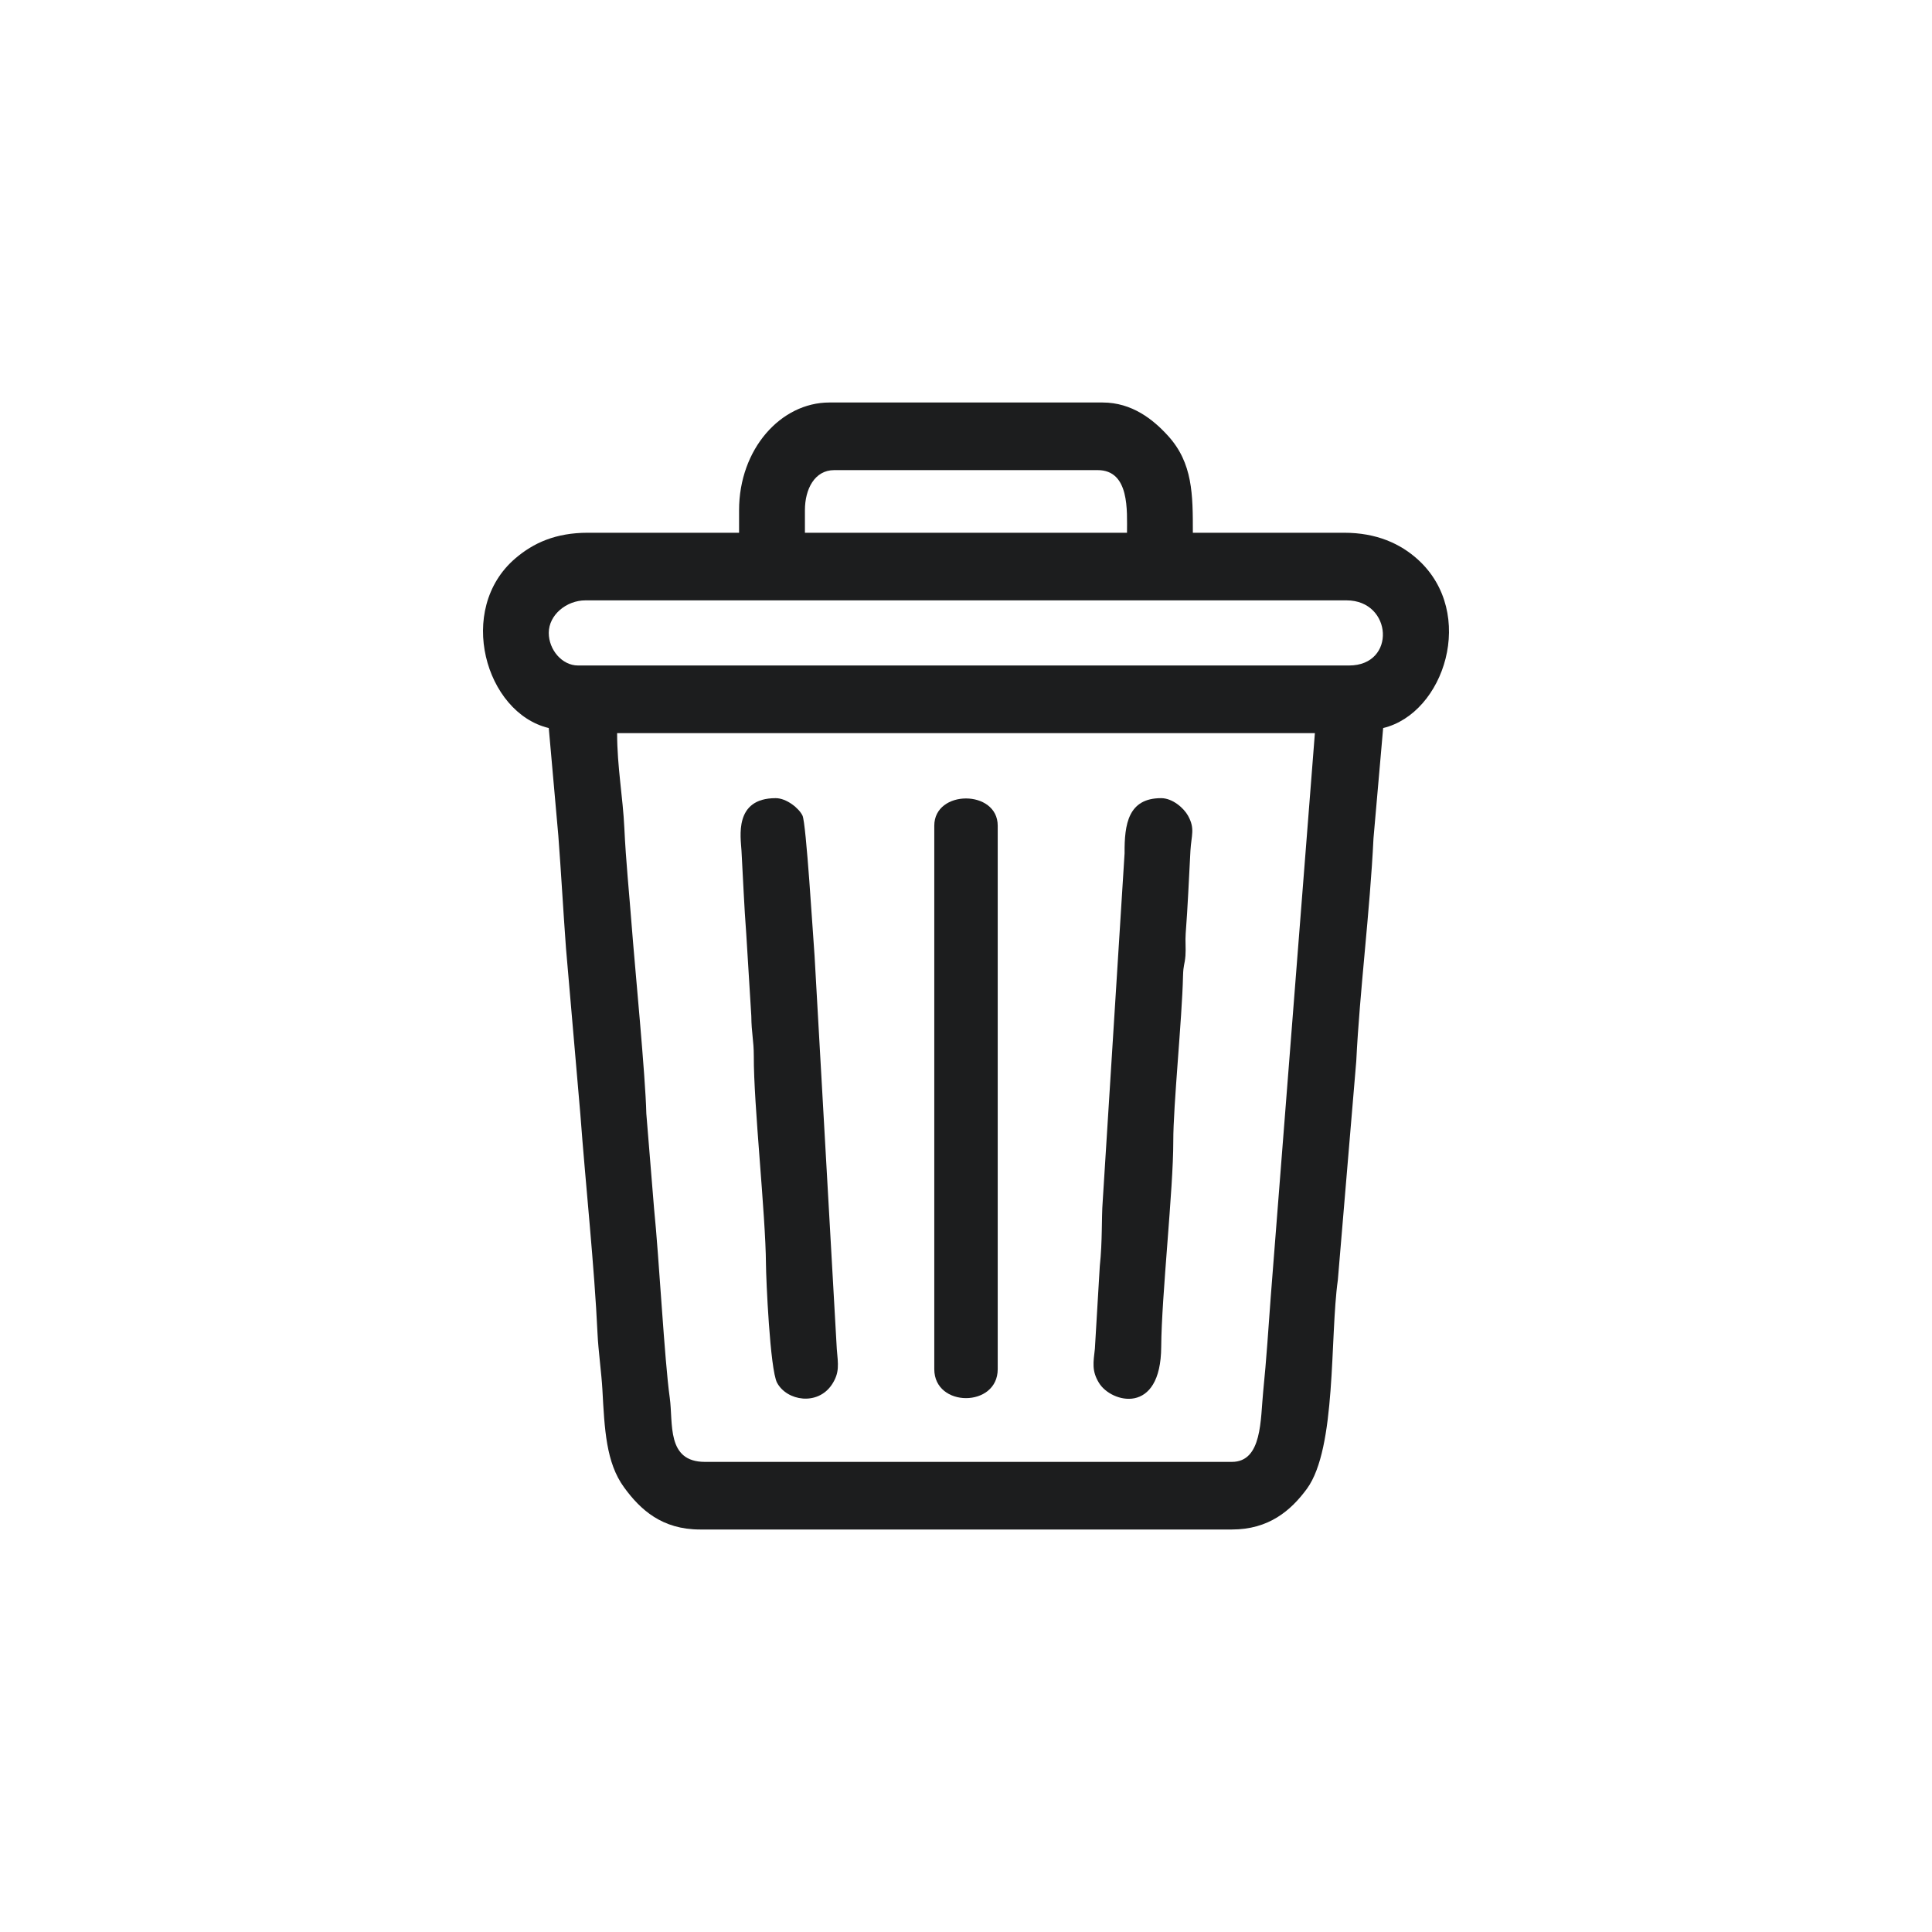 <svg width="24" height="24" viewBox="0 0 24 24" fill="none" xmlns="http://www.w3.org/2000/svg">
<path fill-rule="evenodd" clip-rule="evenodd" d="M7.666 9.107H16.334L15.786 16.105C15.758 16.482 15.732 16.892 15.692 17.284C15.657 17.632 15.681 18.16 15.303 18.16H8.757C8.276 18.16 8.364 17.68 8.32 17.364C8.254 16.896 8.187 15.62 8.125 15.013L8.029 13.835C8.018 13.359 7.888 12.032 7.845 11.473C7.816 11.093 7.775 10.697 7.756 10.289C7.738 9.901 7.666 9.526 7.666 9.107V9.107ZM6.817 7.862C6.817 7.638 7.037 7.458 7.272 7.458H16.728C17.298 7.458 17.349 8.267 16.758 8.267H7.181C6.981 8.267 6.817 8.071 6.817 7.862H6.817ZM9.999 6.338C9.999 6.075 10.12 5.84 10.363 5.84H13.636C14.036 5.84 14 6.351 14 6.618H9.999V6.338L9.999 6.338ZM9.181 6.338V6.618H7.302C6.902 6.618 6.625 6.745 6.401 6.937C5.662 7.57 6.029 8.856 6.817 9.044L6.936 10.384C6.972 10.862 6.996 11.303 7.031 11.78L7.209 13.837C7.275 14.723 7.384 15.73 7.423 16.573C7.432 16.769 7.472 17.062 7.483 17.259C7.51 17.755 7.528 18.169 7.752 18.476C7.956 18.757 8.226 19 8.696 19H15.303C15.759 19 16.034 18.768 16.235 18.494C16.605 17.987 16.519 16.613 16.619 15.902L16.848 13.182C16.891 12.304 17.017 11.335 17.062 10.414L17.182 9.044C17.943 8.862 18.346 7.618 17.615 6.952C17.396 6.753 17.099 6.618 16.697 6.618H14.818C14.818 6.147 14.819 5.752 14.508 5.412C14.325 5.211 14.062 5 13.697 5H10.303C9.699 5 9.181 5.579 9.181 6.338L9.181 6.338Z" fill="#1C1D1E"/>
<path fill-rule="evenodd" clip-rule="evenodd" d="M14.424 9.915C14.015 9.915 13.967 10.238 13.97 10.6L13.698 14.926C13.682 15.134 13.696 15.415 13.662 15.728L13.601 16.755C13.582 16.924 13.56 17.029 13.652 17.179C13.803 17.427 14.421 17.588 14.425 16.73C14.429 16.1 14.576 14.771 14.575 14.176C14.574 13.735 14.684 12.656 14.696 12.123C14.7 11.981 14.716 11.991 14.726 11.873C14.733 11.783 14.722 11.687 14.729 11.597C14.755 11.261 14.768 10.934 14.788 10.568C14.799 10.375 14.848 10.295 14.758 10.133C14.706 10.039 14.567 9.915 14.424 9.915V9.915Z" fill="#1C1D1E"/>
<path fill-rule="evenodd" clip-rule="evenodd" d="M9.636 9.915C9.113 9.915 9.202 10.403 9.211 10.568C9.232 10.934 9.244 11.261 9.27 11.597L9.333 12.621C9.335 12.838 9.364 12.923 9.364 13.119C9.361 13.716 9.511 15.086 9.515 15.701C9.516 15.879 9.565 17.012 9.653 17.177C9.775 17.404 10.158 17.466 10.335 17.198C10.431 17.051 10.412 16.952 10.395 16.758L10.119 11.877C10.098 11.607 10.015 10.228 9.969 10.132C9.926 10.041 9.771 9.915 9.636 9.915H9.636Z" fill="#1C1D1E"/>
<path fill-rule="evenodd" clip-rule="evenodd" d="M11.606 10.257V17.008C11.606 17.488 12.394 17.488 12.394 17.008V10.257C12.394 9.806 11.606 9.806 11.606 10.257Z" fill="#1C1D1E"/>
</svg>
